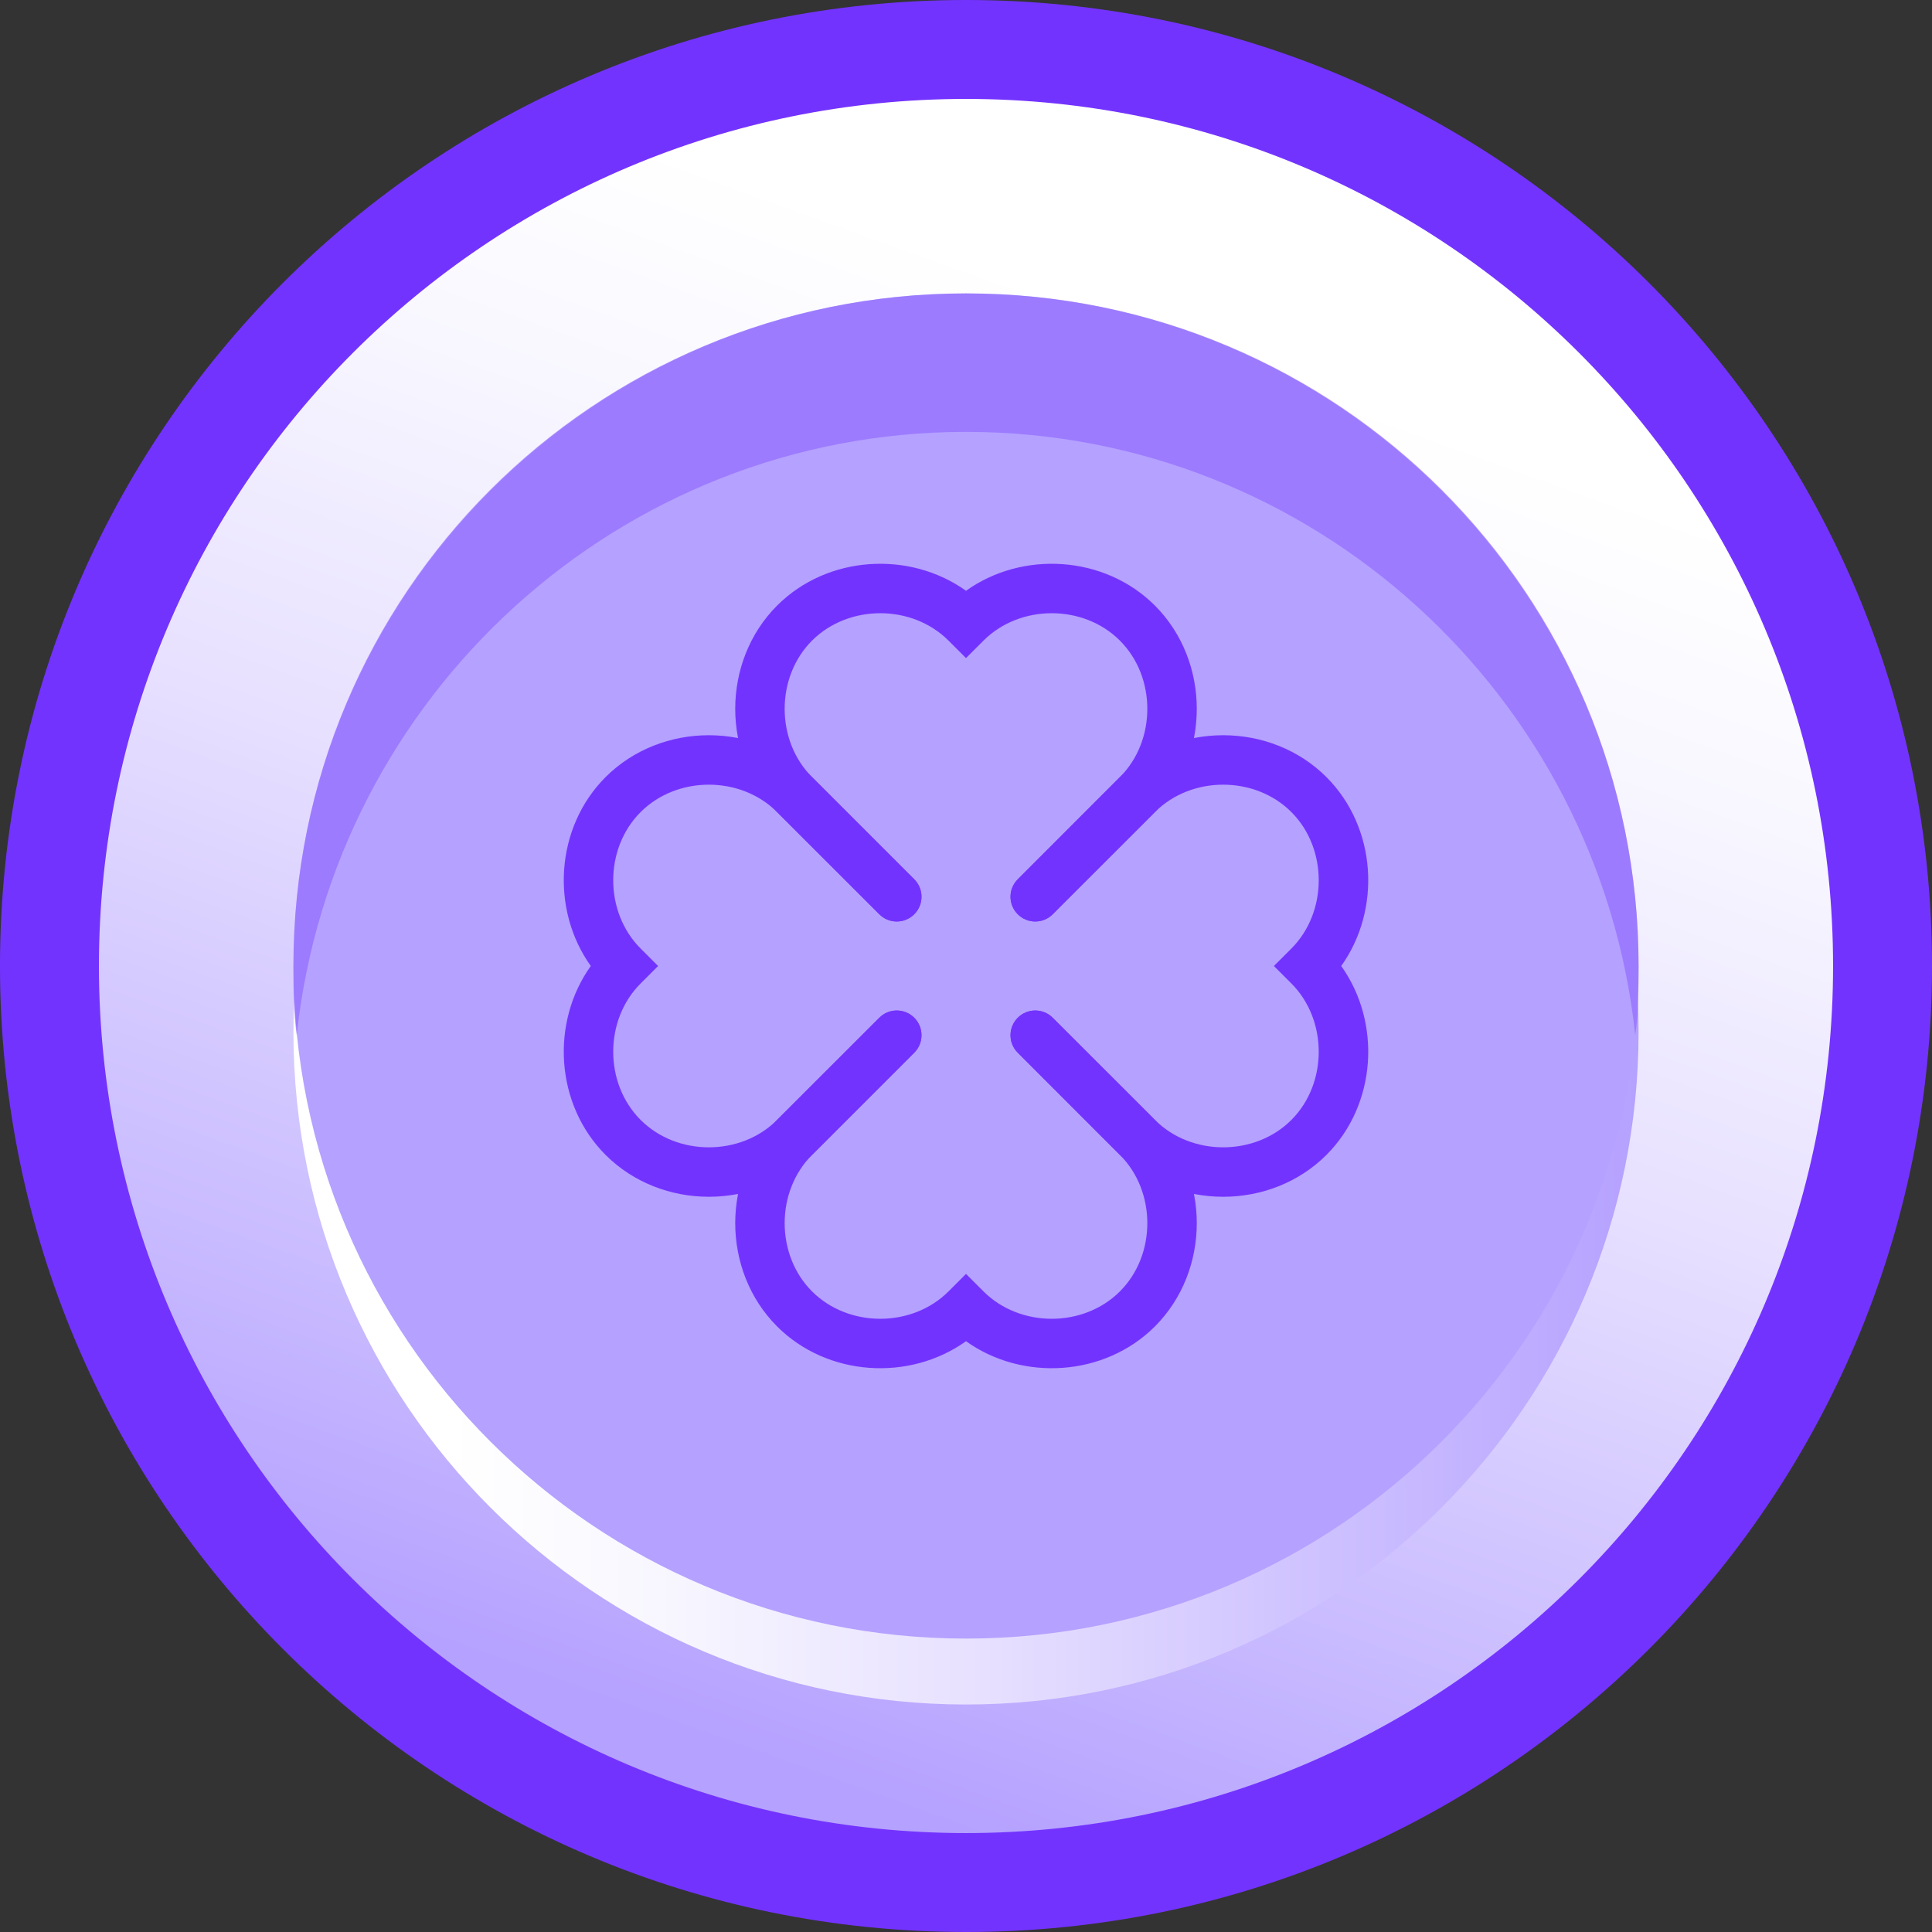 <svg width="24" height="24" viewBox="0 0 24 24" fill="none" xmlns="http://www.w3.org/2000/svg">
<rect x="0" y="0" width="24" height="24" fill="#333333" stroke="none"/>
<g clip-path="url(#clip0_4131_27923)">
<path d="M12 23.386C18.288 23.386 23.386 18.288 23.386 12C23.386 5.712 18.288 0.614 12 0.614C5.712 0.614 0.614 5.712 0.614 12C0.614 18.288 5.712 23.386 12 23.386Z" fill="url(#paint0_linear_4131_27923)"/>
<path fill-rule="evenodd" clip-rule="evenodd" d="M12 1.229C6.051 1.229 1.229 6.051 1.229 12C1.229 17.949 6.051 22.771 12 22.771C17.949 22.771 22.771 17.949 22.771 12C22.771 6.051 17.949 1.229 12 1.229ZM-7.62939e-05 12C-7.62939e-05 5.372 5.373 -0 12 -0C18.627 -0 24 5.372 24 12C24 18.627 18.627 24 12 24C5.373 24 -7.62939e-05 18.627 -7.62939e-05 12Z" fill="#7333FF"/>
<path d="M12 21.174C16.614 21.174 20.355 17.433 20.355 12.819C20.355 8.205 16.614 4.464 12 4.464C7.386 4.464 3.645 8.205 3.645 12.819C3.645 17.433 7.386 21.174 12 21.174Z" fill="url(#paint1_linear_4131_27923)"/>
<path d="M12 20.355C16.614 20.355 20.355 16.614 20.355 12C20.355 7.386 16.614 3.645 12 3.645C7.386 3.645 3.645 7.386 3.645 12C3.645 16.614 7.386 20.355 12 20.355Z" fill="url(#paint2_linear_4131_27923)"/>
<path opacity="0.5" d="M20.355 12C20.355 12.287 20.355 12.573 20.314 12.86C19.863 8.642 16.3 5.365 12 5.365C7.7 5.365 4.136 8.642 3.686 12.86C3.645 12.573 3.645 12.287 3.645 12C3.645 7.372 7.372 3.645 12 3.645C16.628 3.645 20.355 7.372 20.355 12Z" fill="#8457FF"/>
<path fill-rule="evenodd" clip-rule="evenodd" d="M11.357 12.643C11.477 12.763 11.477 12.957 11.357 13.077L10.087 14.347C9.634 14.8 9.634 15.589 10.087 16.042C10.541 16.496 11.329 16.496 11.783 16.042L12 15.825L12.217 16.042C12.671 16.496 13.459 16.496 13.912 16.042C14.366 15.589 14.366 14.8 13.912 14.347L12.643 13.077C12.523 12.957 12.523 12.763 12.643 12.643C12.763 12.523 12.957 12.523 13.077 12.643L14.347 13.912C15.04 14.606 15.04 15.783 14.347 16.477C13.722 17.102 12.702 17.163 12 16.661C11.297 17.163 10.278 17.102 9.653 16.477C8.96 15.783 8.96 14.606 9.653 13.912L10.923 12.643C11.043 12.523 11.237 12.523 11.357 12.643Z" fill="#7333FF"/>
<path fill-rule="evenodd" clip-rule="evenodd" d="M12 7.339C11.297 6.837 10.278 6.898 9.653 7.523C8.96 8.217 8.96 9.394 9.653 10.088L10.923 11.357C11.043 11.477 11.237 11.477 11.357 11.357C11.477 11.237 11.477 11.043 11.357 10.923L10.087 9.653C9.634 9.2 9.634 8.411 10.087 7.958C10.541 7.504 11.329 7.504 11.783 7.958L12 8.175L12.217 7.958C12.671 7.504 13.459 7.504 13.912 7.958C14.366 8.411 14.366 9.2 13.912 9.653L12.643 10.923C12.523 11.043 12.523 11.237 12.643 11.357C12.763 11.477 12.957 11.477 13.077 11.357L14.347 10.088C15.04 9.394 15.04 8.217 14.347 7.523C13.722 6.898 12.702 6.837 12 7.339Z" fill="#7333FF"/>
<path fill-rule="evenodd" clip-rule="evenodd" d="M7.523 9.653C8.217 8.96 9.394 8.96 10.087 9.653L11.357 10.923C11.477 11.043 11.477 11.237 11.357 11.357C11.237 11.477 11.043 11.477 10.923 11.357L9.653 10.088C9.2 9.634 8.411 9.634 7.958 10.088C7.504 10.541 7.504 11.329 7.958 11.783L8.175 12L7.958 12.217C7.504 12.671 7.504 13.459 7.958 13.912C8.411 14.366 9.2 14.366 9.653 13.912L10.923 12.643C11.043 12.523 11.237 12.523 11.357 12.643C11.477 12.763 11.477 12.957 11.357 13.077L10.087 14.347C9.394 15.04 8.217 15.04 7.523 14.347C6.898 13.722 6.837 12.703 7.339 12C6.837 11.297 6.898 10.278 7.523 9.653Z" fill="#7333FF"/>
<path fill-rule="evenodd" clip-rule="evenodd" d="M13.912 9.653C14.606 8.96 15.783 8.96 16.477 9.653C17.102 10.278 17.163 11.297 16.661 12C17.163 12.703 17.102 13.722 16.477 14.347C15.783 15.04 14.606 15.04 13.912 14.347L12.643 13.077C12.523 12.957 12.523 12.763 12.643 12.643C12.763 12.523 12.957 12.523 13.077 12.643L14.347 13.912C14.8 14.366 15.589 14.366 16.042 13.912C16.495 13.459 16.495 12.671 16.042 12.217L15.825 12L16.042 11.783C16.495 11.329 16.495 10.541 16.042 10.088C15.589 9.634 14.8 9.634 14.347 10.088L13.077 11.357C12.957 11.477 12.763 11.477 12.643 11.357C12.523 11.237 12.523 11.043 12.643 10.923L13.912 9.653Z" fill="#7333FF"/>
</g>
<defs>
<linearGradient id="paint0_linear_4131_27923" x1="15.632" y1="1.917" x2="8.55" y2="21.529" gradientUnits="userSpaceOnUse">
<stop offset="0.116" stop-color="white"/>
<stop offset="0.27" stop-color="#F8F7FF"/>
<stop offset="0.514" stop-color="#E7E0FF"/>
<stop offset="0.816" stop-color="#C9BBFF"/>
<stop offset="1" stop-color="#B5A1FF"/>
</linearGradient>
<linearGradient id="paint1_linear_4131_27923" x1="3.644" y1="12.813" x2="20.343" y2="12.813" gradientUnits="userSpaceOnUse">
<stop offset="0.116" stop-color="white"/>
<stop offset="0.27" stop-color="#F8F7FF"/>
<stop offset="0.514" stop-color="#E7E0FF"/>
<stop offset="0.816" stop-color="#C9BBFF"/>
<stop offset="1" stop-color="#B5A1FF"/>
</linearGradient>
<linearGradient id="paint2_linear_4131_27923" x1="14.666" y1="4.593" x2="9.464" y2="18.998" gradientUnits="userSpaceOnUse">
<stop offset="0.628" stop-color="#B5A1FF"/>
<stop offset="1" stop-color="#B5A1FF"/>
</linearGradient>
<clipPath id="clip0_4131_27923">
<rect width="24" height="24" fill="white"/>
</clipPath>
</defs>
</svg>
